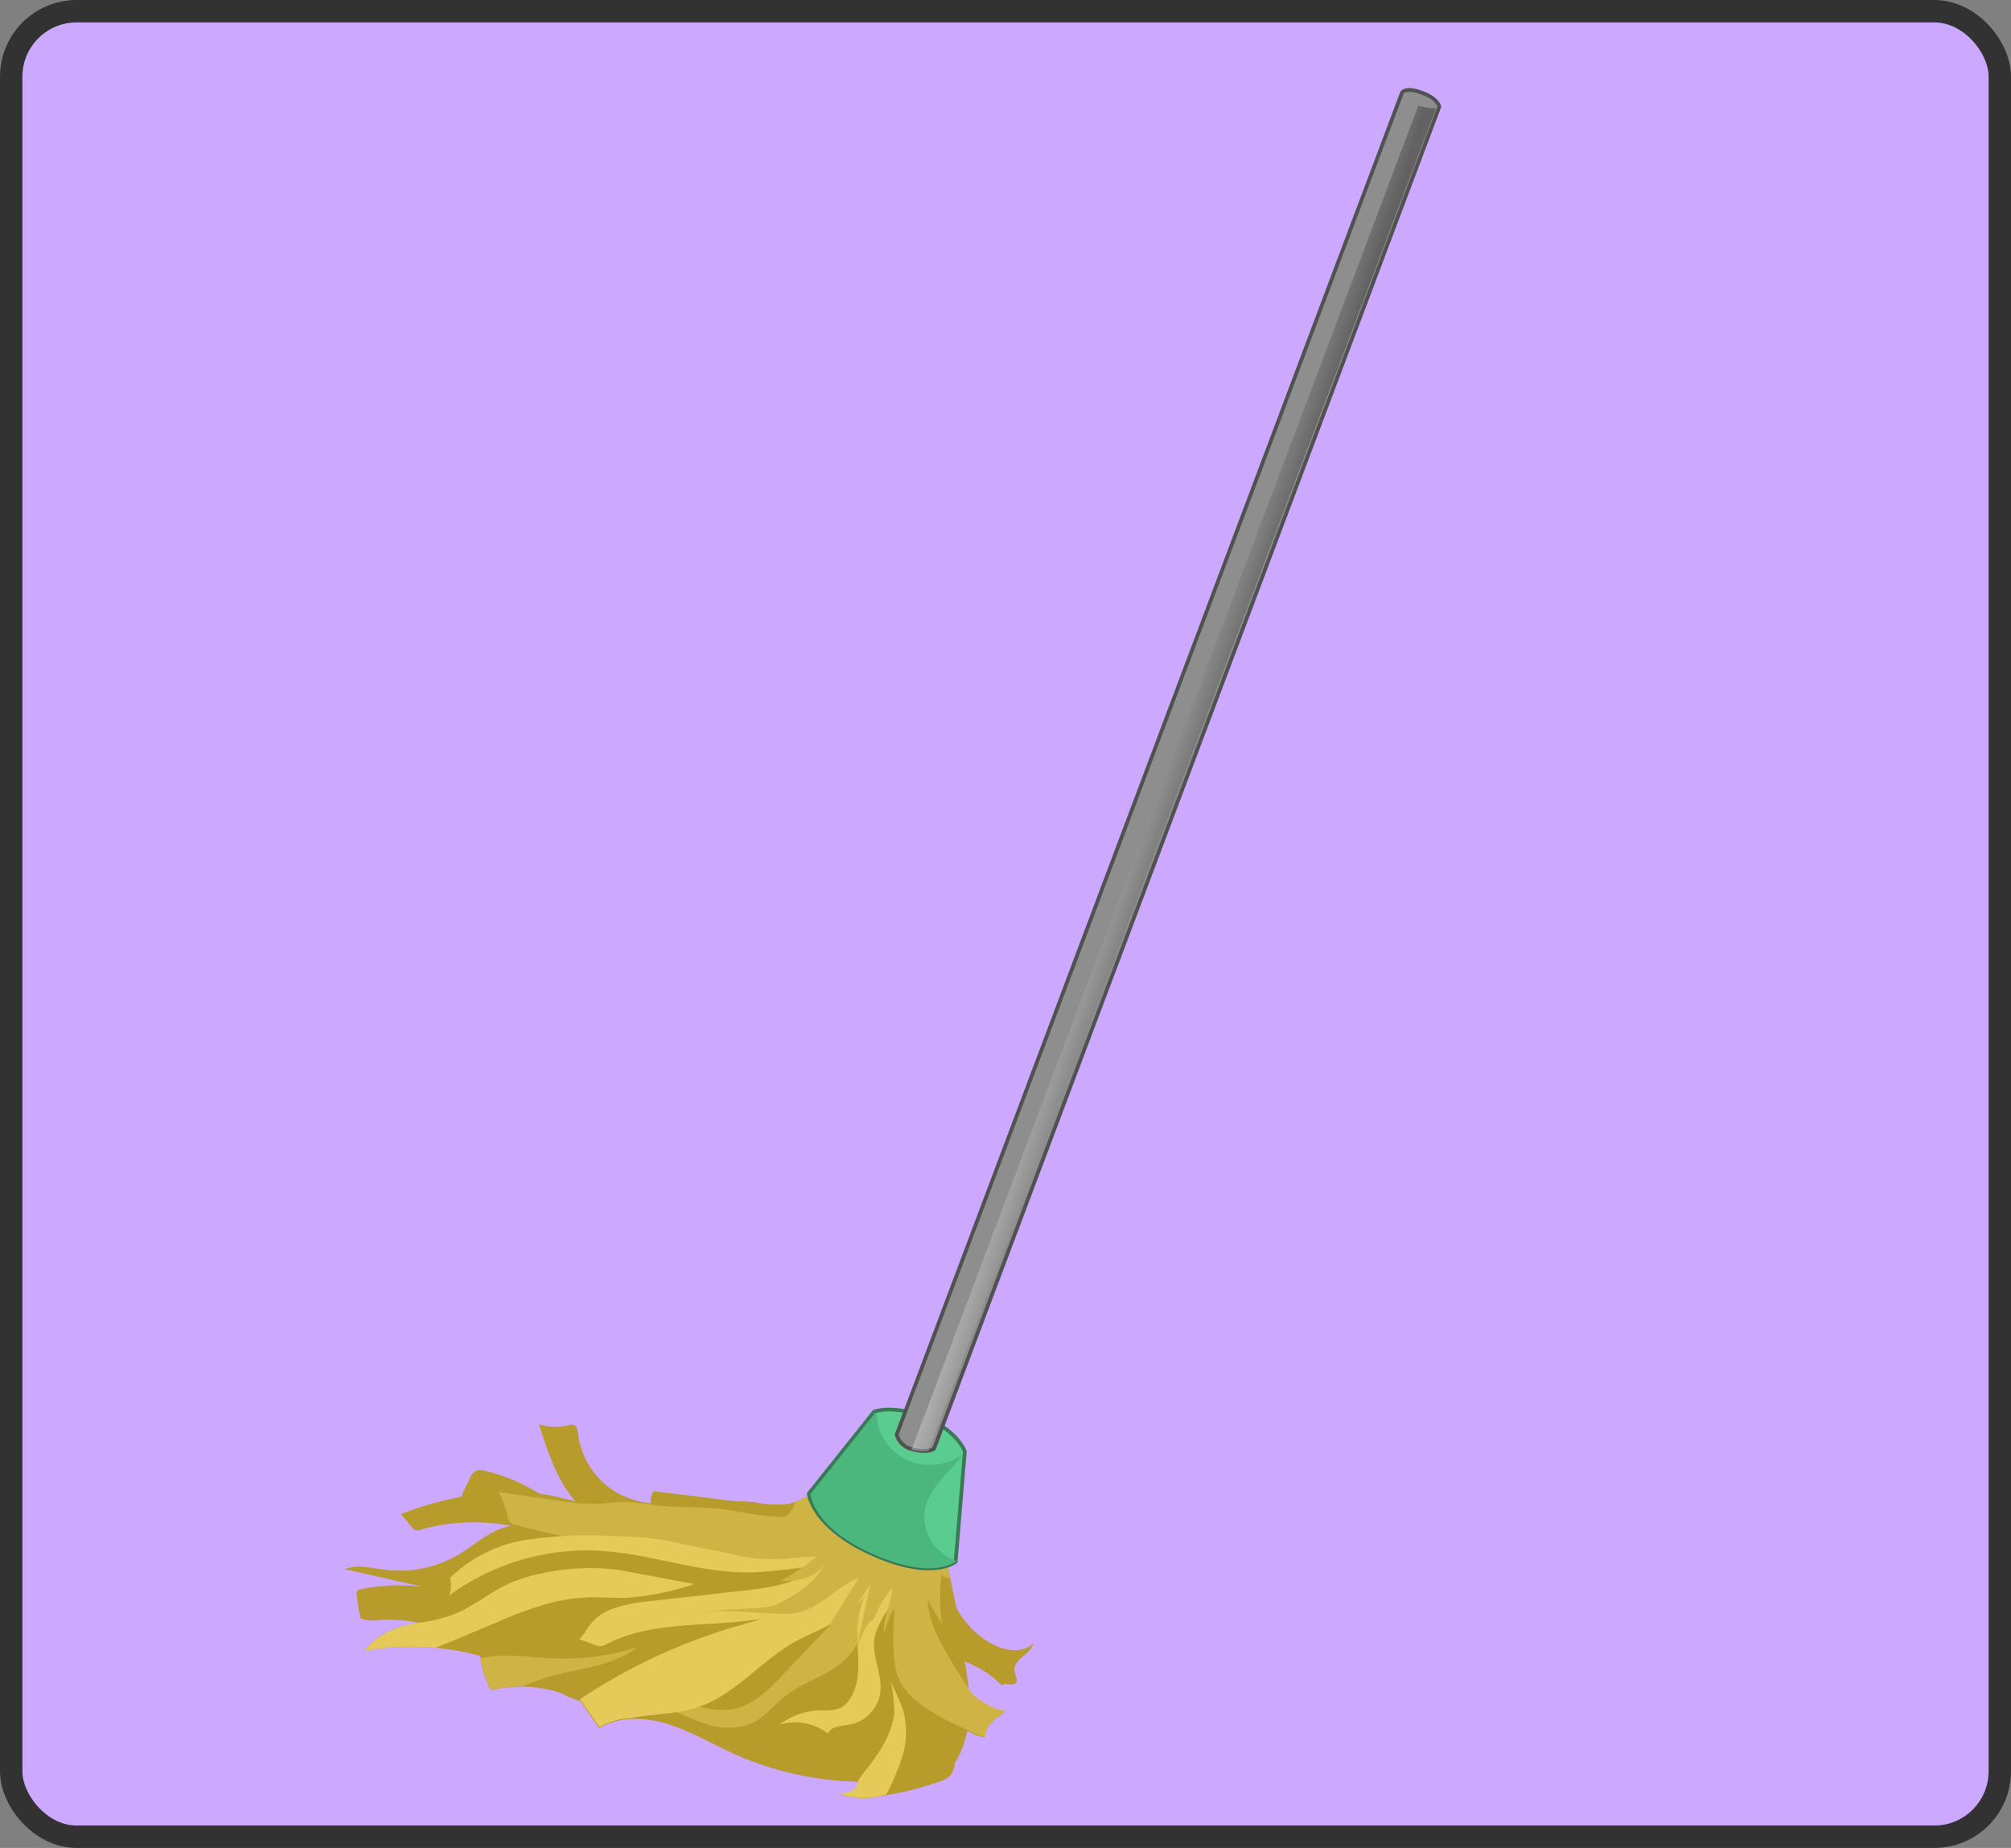 <svg xmlns="http://www.w3.org/2000/svg" xmlns:xlink="http://www.w3.org/1999/xlink" viewBox="0 0 269.35 247.47"><rect x="0" y="0" width="269.35" height="247.47" fill="#808080" stroke="none"/><defs><style>.cls-1{fill:#cca9ff;stroke:#323232;stroke-width:3px;}.cls-1,.cls-5,.cls-7{stroke-miterlimit:10;}.cls-2{fill:#b79c2c;}.cls-3{fill:#ceb345;}.cls-4{fill:#e5ca5a;}.cls-5{fill:#5acc90;stroke:#387a56;}.cls-5,.cls-7{stroke-width:0.5px;}.cls-6{fill:#4bb77c;}.cls-7{fill:#8e8e8e;stroke:#505151;}.cls-8{opacity:0.4;isolation:isolate;fill:url(#linear-gradient);}</style><linearGradient id="linear-gradient" x1="365.26" y1="-342.21" x2="376.64" y2="-342.21" gradientTransform="matrix(0.95, 0.31, 0.31, -0.95, -90.51, -336.26)" gradientUnits="userSpaceOnUse"><stop offset="0.02" stop-color="#fff"/><stop offset="0.72" stop-color="#636060"/><stop offset="1" stop-color="#231f20"/></linearGradient></defs><title>SB_26_ICON_mop_stick</title><g id="Layer_2" data-name="Layer 2"><g id="Layer_1-2" data-name="Layer 1"><rect class="cls-1" x="1.5" y="1.5" width="266.35" height="244.47" rx="8.77"/><path class="cls-2" d="M138.4,220.06c-1.44,1.46-3.92,1-5.7,0a12,12,0,0,1-4.61-4.75c-.46-2.38-1-4.76-1.5-7.12l-8.41-4.05-3.09-.63H115l-4.69-3.69c-1.65.05-3.06,1.21-4.67,1.57a13.85,13.85,0,0,1-4.54-.21,21.5,21.5,0,0,0-2.54-.13l-11-1.35a2.15,2.15,0,0,0-.38,1.63A12.34,12.34,0,0,1,83,200.1,10.62,10.62,0,0,1,77.43,192c-.06-.48-.17-1.09-.65-1.2a1.22,1.22,0,0,0-.6.06,7.35,7.35,0,0,1-4-.15c1.15,3.67,2.44,7.54,4.91,10.38A34.54,34.54,0,0,0,72.18,200a23.65,23.65,0,0,0-7.35-3.07,1.7,1.7,0,0,0-1,0,1.87,1.87,0,0,0-.91,1.06l-.87,1.8a1.08,1.08,0,0,0-.16.63,44.14,44.14,0,0,0-8.2,2.35l1.49,1.75a1.11,1.11,0,0,0,.47.39,1.13,1.13,0,0,0,.7-.07,26.64,26.64,0,0,1,12.14-.5,7.75,7.75,0,0,0-1.26.32c-2.09.73-3.77,2.29-5.66,3.44a15.63,15.63,0,0,1-10,2.12c-1.8-.23-3.7-.77-5.38-.08l10.52,2.38h0a24.93,24.93,0,0,0-8.44.32.59.59,0,0,0-.43.21.68.68,0,0,0-.06.42,19.17,19.17,0,0,0,.53,3.28,5.5,5.5,0,0,0,2.61.19,21.77,21.77,0,0,1,5.22.39c-2.85.4-5.65,1.46-7.31,3.74a35.65,35.65,0,0,1,15.48.68,12.67,12.67,0,0,0,1.44,4.6,17,17,0,0,1,9.43.39,10,10,0,0,0,2.35,1l.22.12c.84,1.18,1.67,2.37,2.51,3.56,2.74-1.62,6.21-1.47,9.24-.52s5.79,2.59,8.68,3.92A42.78,42.78,0,0,0,115,238.6a1.77,1.77,0,0,1-.39.87,2.89,2.89,0,0,1-2.46.66,9.72,9.72,0,0,0,5.72.42,42.41,42.41,0,0,0,8.06-2,3.32,3.32,0,0,0,1.39-.81,2.73,2.73,0,0,0,.53-1.39v-.23a7.24,7.24,0,0,0,.71-1.24,14.67,14.67,0,0,0,1-3.09,6.28,6.28,0,0,0,2.3.86A3.79,3.79,0,0,1,133.6,230c.36-.21.79-.42.89-.82a8,8,0,0,1-4.72-2.74c-.07-.76-.18-1.52-.28-2.28-.08-.54-.17-1.08-.26-1.62a12.85,12.85,0,0,1,5,3.23c.25-.57,1.24.06,1.73-.32s0-1.1-.1-1.71C135.71,222.16,138.11,221.54,138.4,220.06Z"/><path class="cls-3" d="M117.18,213.56h-2.12l-10.28,10.79c-1.85,1.93-3.87,4-6.48,4.5-3.2.66-6.38-1.06-9.64-1.28a7.63,7.63,0,0,1-.13,1c2,.6,3.9,1.59,5.91,2.24a8.74,8.74,0,0,0,6.17,0c1.86-.83,3.12-2.56,4.73-3.8,2.36-1.82,5.44-2.57,7.64-4.57C115.44,220.2,116.38,216.79,117.18,213.56Z"/><path class="cls-3" d="M115.54,200.61l-4.76.58a10.51,10.51,0,0,1-7.29,1.87c-2.56-.16-5.07-.81-7.63-1.06s-5.39-.09-8.06-.41a36.94,36.94,0,0,0-3.93-.46c-1.33,0-2.66.22-4,.26A26.87,26.87,0,0,1,75,201l-8.22-1.19A13.93,13.93,0,0,1,68,203a1.17,1.17,0,0,0,1,1.19,99.4,99.4,0,0,0,20.47,3.42c4.76.29,9.55.22,14.28.81a17.14,17.14,0,0,0,4.17.24C111.9,208.22,114.88,204.51,115.54,200.61Z"/><path class="cls-4" d="M111.5,208a14.22,14.22,0,0,1-4,.52,60,60,0,0,1-13.7-1.25c-1.91-.39-3.81-.88-5.74-1.16a56.49,56.49,0,0,0-5.82-.39,56.34,56.34,0,0,0-11.61.47,18.82,18.82,0,0,0-10.29,5.05l-.11-.08a4,4,0,0,1-.08,2.52,31.25,31.25,0,0,1,20.22-6c6.55.38,12.88,2.83,19.44,2.89,4.53,0,9-1.06,13.53-1.1a18.69,18.69,0,0,0,2-4.06A8.22,8.22,0,0,1,111.5,208Z"/><path class="cls-4" d="M78.35,218.63a6.63,6.63,0,0,1,3.74-3.2,19.28,19.28,0,0,1,4.93-1L99.66,213c3.78-.41,8-1,10.38-4a20.17,20.17,0,0,0,2.43-4.56.68.68,0,0,1,.26-.34.7.7,0,0,1,.53,0l3.5,1.07a16.94,16.94,0,0,1-8.26,9.6c-8.34,4.27-19,1.11-27.33,5.44a1.76,1.76,0,0,1-.8.26,1.48,1.48,0,0,1-.55-.13l-2.23-.82"/><path class="cls-4" d="M74.24,214.52a24.2,24.2,0,0,1,5.29-.62c1.52,0,3,.12,4.55.06A36.43,36.43,0,0,0,93,212.13l-9.78-1.83a29.62,29.62,0,0,0-10.82.44,20.28,20.28,0,0,0-4.1,1.27c-2.64,1.17-4.87,3.14-7.55,4.2A21.07,21.07,0,0,1,56,217.32h.17c-2.85.4-5.65,1.46-7.31,3.74a35.28,35.28,0,0,1,9.46-.39L60,220l6.66-2.79A47.84,47.84,0,0,1,74.24,214.52Z"/><path class="cls-4" d="M117.88,226.88c.42-2.6-1.26-5.23-.71-7.81a12.09,12.09,0,0,1,2-3.83,20.27,20.27,0,0,0,2.78-6.93l-1.58-.2a12.76,12.76,0,0,0-5.5,9.51c-.23,3.27.77,6.85-.89,9.68a3.52,3.52,0,0,1-1.46,1.45,6.81,6.81,0,0,1-2.65.29,9.41,9.41,0,0,0-5.49,1.93,7.27,7.27,0,0,1,6.54,1.2c.32-1,1.75-1,2.83-1.22A5.08,5.08,0,0,0,117.88,226.88Z"/><path class="cls-4" d="M112.82,216.51a25.92,25.92,0,0,0,4.11-4c1.22-1.35,2.52-3,2.26-4.77l-1-.49-2.27-1.11a26.46,26.46,0,0,1-8.58,8.49c-3,1.67-6.36,2.45-9.63,3.43a76.65,76.65,0,0,0-20.12,9.56l.2.11q1.26,1.77,2.51,3.56a9.2,9.2,0,0,1,4.09-1.2c3-.57,6.3-.51,9.23-1.52,4.82-1.66,8.19-6,12.59-8.56C108.36,218.79,110.77,218,112.82,216.51Z"/><path class="cls-3" d="M134.57,229.09a8,8,0,0,1-4.72-2.74c0-.15-4.34-6.29-5.21-9.7a15.64,15.64,0,0,1,.36-9.21l-1.35-.65-2.53,1.94c-1.32,3.08-2.09,12.72-.85,15.82.88,2.2,2.9,3.72,4.93,4.93a32.1,32.1,0,0,0,4.43,2.21,6.28,6.28,0,0,0,2.3.86,3.79,3.79,0,0,1,1.75-2.64C134,229.73,134.47,229.49,134.57,229.09Z"/><path class="cls-3" d="M126.11,210.73c.09.48.67.66,1.15.54-.21-1-.43-2-.67-3l-8.41-4.13-3.09-.63H115l-4.69-3.69c-1.34,0-2.53.81-3.8,1.29a3.47,3.47,0,0,1-2.65,2.59l2.49-.09a14.64,14.64,0,0,1-5.07.94,13.59,13.59,0,0,0,6.88-.12,26.31,26.31,0,0,1-14.37,2.26,23.77,23.77,0,0,0,16,1.28c-1.26,1.53-4.35,3.22-5.26,3.78,1.23,0,5.57.07,6.16-3.43-.6,3.18-3.79,5.08-6.67,6.57-1.45.75-8.92.45-10.37,1.2,2.25-1,11,.54,13.42-.17,3-.87,5.13-3.45,8-4.69-1.38,2.24-2.77,4.47-4.16,6.71,2.59-1,4.22-3.5,5.68-5.86-.68,3.14-1.36,6.29-2,9.43a11.83,11.83,0,0,1,2-4.46h.07c.19,0,.33-.18.4-.37a18.35,18.35,0,0,1,2.49-4.17c-.18,2.32-1.4,4.62-1.13,6.3.52-2.67,2.52-5.22,4.11-7.44l3.66,6.18A26.39,26.39,0,0,1,126.11,210.73Z"/><path class="cls-3" d="M103.84,203.67h-.35A2,2,0,0,0,103.84,203.67Z"/><path class="cls-4" d="M118.66,240.36a27.61,27.61,0,0,0,2.15-5,11.06,11.06,0,0,0,.17-6.27c-.43-1.41-1.23-2.7-1.68-4.09a26,26,0,0,1,.49,4.31c-.32,3-2.09,5.59-4,7.95-.37.47-1,1.31-.82,1.31a1.77,1.77,0,0,1-.39.87,2.89,2.89,0,0,1-2.46.66,9.72,9.72,0,0,0,5.72.42Z"/><path class="cls-3" d="M74,222.08c-3.22-.16-6.59-.75-9.64,0a13.85,13.85,0,0,0,1.41,4.24,16.51,16.51,0,0,1,4.26-.51,35.86,35.86,0,0,1,3.77-1.33c4-1.12,8.37-1.36,11.61-3.91A32.94,32.94,0,0,1,74,222.08Z"/><path class="cls-5" d="M128,209.13s-3.09,2.65-11.33-1.1c-7.9-3.59-8.35-8-8.35-8l8.77-11s2.53-.95,6.65.71c4.51,1.82,5.49,4.62,5.49,4.62Z"/><path class="cls-6" d="M123.94,201.86c.69-2.78,3.23-4.64,4.91-7a7.53,7.53,0,0,1-8.11.27,7.11,7.11,0,0,1-3.35-5.95l-.17.06-8.66,10.83s.22,4.35,8.12,7.94c8.24,3.75,11.33,1.1,11.33,1.1V209q-.37-.19-.78-.36A6.11,6.11,0,0,1,123.94,201.86Z"/><path class="cls-7" d="M125.1,194s-.83.67-3,.06a2.76,2.76,0,0,1-2-1.95l67.68-179.7s.48-.9,3,.14c1.85.75,2,1.75,2,1.75Z"/><path class="cls-8" d="M122.11,194.12a5.48,5.48,0,0,0,2.24.19l68-179.83a4.53,4.53,0,0,1-1.22-.07,11.48,11.48,0,0,1-1.16-.27Z"/></g></g></svg>
